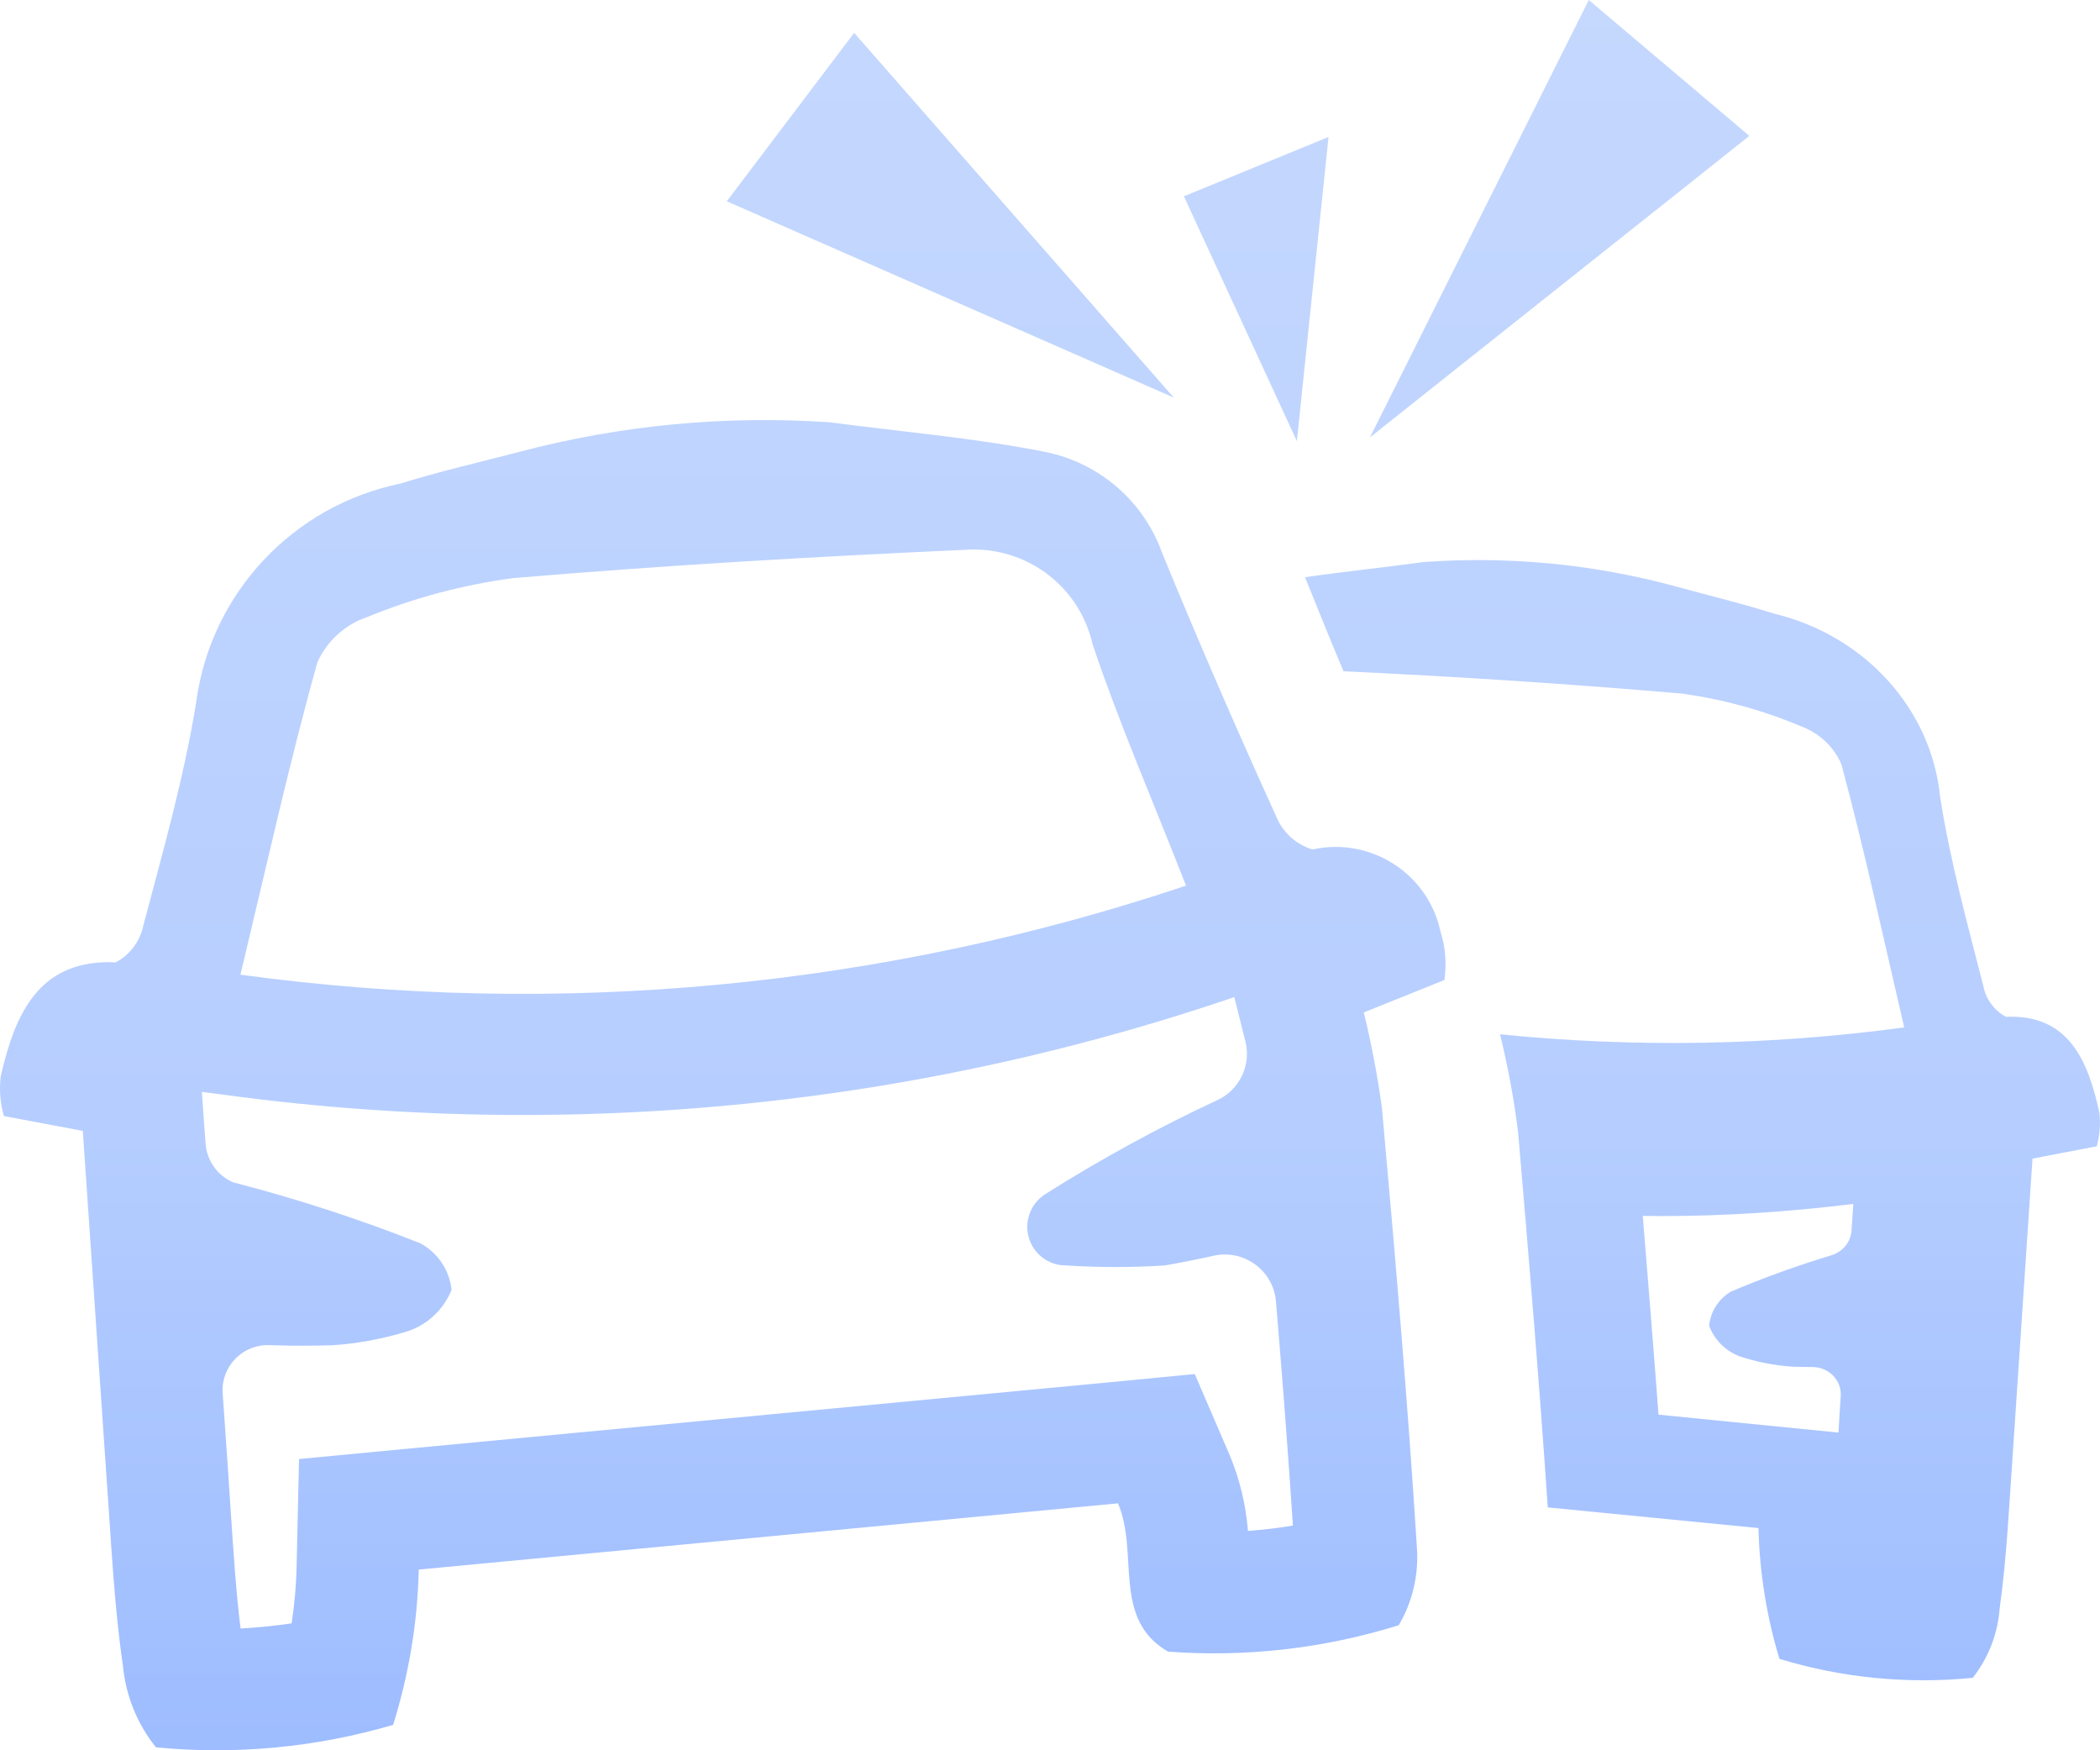 <?xml version="1.0" encoding="UTF-8"?>
<svg width="30px" height="25px" viewBox="0 0 30 25" version="1.1" xmlns="http://www.w3.org/2000/svg" xmlns:xlink="http://www.w3.org/1999/xlink">
    <title>FCW</title>
    <defs>
        <linearGradient x1="50%" y1="0%" x2="50%" y2="100%" id="linearGradient-1">
            <stop stop-color="#C5D8FE" offset="0%"></stop>
            <stop stop-color="#B6CEFF" offset="63.136%"></stop>
            <stop stop-color="#9DBCFF" offset="100%"></stop>
        </linearGradient>
    </defs>
    <g id="大屏修改" stroke="none" stroke-width="1" fill="none" fill-rule="evenodd">
        <g id="高速产品大屏备份" transform="translate(-110, -669)" fill="url(#linearGradient-1)" fill-rule="nonzero">
            <g id="编组-15" transform="translate(-2, -0)">
                <g id="编组-11" transform="translate(74, 147)">
                    <g id="编组-12" transform="translate(20, 502)">
                        <g id="FCW" transform="translate(18, 20)">
                            <path d="M7.424,6.453 C8.868,6.072 10.365,5.93 11.856,6.032 C12.886,6.169 13.926,6.254 14.942,6.457 C15.712,6.616 16.341,7.164 16.603,7.901 C17.122,9.165 17.665,10.418 18.232,11.662 C18.324,11.888 18.514,12.062 18.749,12.133 C19.573,11.952 20.388,12.467 20.574,13.286 L20.621,13.467 C20.654,13.642 20.659,13.821 20.634,13.998 L19.483,14.461 C19.592,14.91 19.679,15.365 19.742,15.823 C19.93,17.924 20.112,20.025 20.243,22.128 C20.266,22.508 20.175,22.886 19.982,23.214 C18.918,23.546 17.8,23.674 16.687,23.591 C15.878,23.125 16.276,22.18 15.971,21.473 L5.982,22.419 C5.966,23.171 5.841,23.918 5.616,24.637 C4.518,24.959 3.368,25.069 2.228,24.958 C1.958,24.622 1.795,24.215 1.755,23.783 C1.626,22.903 1.589,22.009 1.523,21.121 L1.183,16.153 L0.056,15.941 C0.002,15.758 -0.012,15.565 0.01,15.376 C0.215,14.47 0.557,13.743 1.558,13.743 C1.589,13.743 1.617,13.747 1.651,13.747 C1.853,13.64 1.997,13.451 2.045,13.229 C2.325,12.167 2.63,11.107 2.804,10.02 C3.014,8.472 4.183,7.224 5.72,6.907 C6.279,6.733 6.858,6.601 7.424,6.453 Z M20.338,8.028 C21.554,7.94 22.778,8.058 23.95,8.379 C24.413,8.506 24.88,8.618 25.338,8.763 C26.639,9.075 27.592,10.125 27.717,11.386 C27.859,12.3 28.106,13.193 28.334,14.087 C28.369,14.27 28.486,14.429 28.655,14.524 C28.682,14.522 28.707,14.522 28.731,14.522 C29.546,14.522 29.827,15.132 29.991,15.892 C30.009,16.05 29.998,16.212 29.954,16.373 L29.036,16.549 L28.756,20.735 C28.702,21.484 28.67,22.238 28.566,22.978 C28.54,23.335 28.407,23.677 28.183,23.965 C27.252,24.058 26.311,23.966 25.42,23.694 C25.237,23.086 25.136,22.458 25.121,21.826 L22.111,21.531 C21.99,19.743 21.84,17.955 21.687,16.17 C21.628,15.7 21.542,15.235 21.429,14.773 C23.351,14.967 25.29,14.934 27.203,14.675 C26.893,13.345 26.63,12.119 26.305,10.915 C26.199,10.668 25.99,10.47 25.724,10.372 C25.184,10.144 24.614,9.988 24.03,9.907 C22.418,9.768 20.807,9.663 19.193,9.588 C19.005,9.142 18.824,8.693 18.643,8.245 C19.207,8.162 19.774,8.106 20.338,8.028 Z M17.632,14.241 L17.492,14.29 C14.254,15.376 10.881,15.926 7.463,15.926 C6.04,15.926 4.602,15.828 3.192,15.636 L2.884,15.596 L2.915,16.04 C2.923,16.138 2.928,16.237 2.937,16.337 C2.955,16.578 3.106,16.79 3.328,16.887 C4.24,17.122 5.134,17.413 6.006,17.759 C6.255,17.894 6.422,18.143 6.451,18.424 C6.341,18.697 6.118,18.911 5.84,19.01 C5.485,19.121 5.119,19.191 4.745,19.215 C4.447,19.224 4.147,19.224 3.848,19.213 C3.665,19.206 3.488,19.278 3.361,19.409 C3.234,19.54 3.168,19.718 3.181,19.9 L3.258,21.005 L3.298,21.614 C3.337,22.188 3.371,22.733 3.437,23.261 C3.681,23.247 3.924,23.223 4.166,23.187 C4.207,22.92 4.231,22.651 4.237,22.381 L4.272,20.84 L5.815,20.693 L15.805,19.748 L17.068,19.626 L17.57,20.791 C17.712,21.134 17.799,21.497 17.828,21.867 C18.047,21.85 18.261,21.826 18.47,21.79 C18.4,20.723 18.318,19.66 18.228,18.589 C18.191,18.146 17.768,17.838 17.334,17.937 C17.105,17.988 16.873,18.035 16.639,18.075 C16.171,18.105 15.701,18.105 15.23,18.075 C14.985,18.077 14.769,17.917 14.699,17.683 C14.628,17.45 14.72,17.198 14.923,17.062 C15.715,16.562 16.539,16.11 17.387,15.715 C17.705,15.569 17.875,15.22 17.793,14.881 L17.632,14.241 Z M26.476,17.196 C25.563,17.31 24.632,17.37 23.713,17.37 L23.468,17.367 C23.543,18.287 23.621,19.24 23.693,20.206 L24.912,20.328 L26.264,20.462 C26.273,20.286 26.286,20.11 26.296,19.941 C26.312,19.716 26.125,19.526 25.893,19.526 C25.797,19.526 25.701,19.523 25.605,19.521 C25.346,19.504 25.092,19.453 24.844,19.37 C24.645,19.291 24.488,19.133 24.416,18.936 C24.435,18.736 24.549,18.555 24.726,18.449 C25.198,18.249 25.679,18.076 26.168,17.928 C26.326,17.878 26.44,17.739 26.45,17.578 Z M13.915,7.849 C13.866,7.849 13.819,7.852 13.77,7.854 C11.618,7.952 9.472,8.076 7.328,8.258 C6.613,8.353 5.912,8.54 5.245,8.814 C4.929,8.921 4.673,9.154 4.535,9.457 C4.135,10.888 3.814,12.341 3.435,13.922 C7.976,14.542 12.599,14.106 16.943,12.65 C16.461,11.418 15.988,10.33 15.609,9.205 C15.433,8.414 14.729,7.851 13.915,7.849 Z M18.979,1.956 L18.527,6.301 L16.913,2.804 L18.979,1.956 Z M22.697,0 L24.991,1.941 L19.571,6.247 L22.697,0 Z M12.202,0.469 L16.768,5.679 L10.383,2.875 L12.202,0.469 Z"></path>
                        </g>
                    </g>
                </g>
            </g>
        </g>
    </g>
</svg>